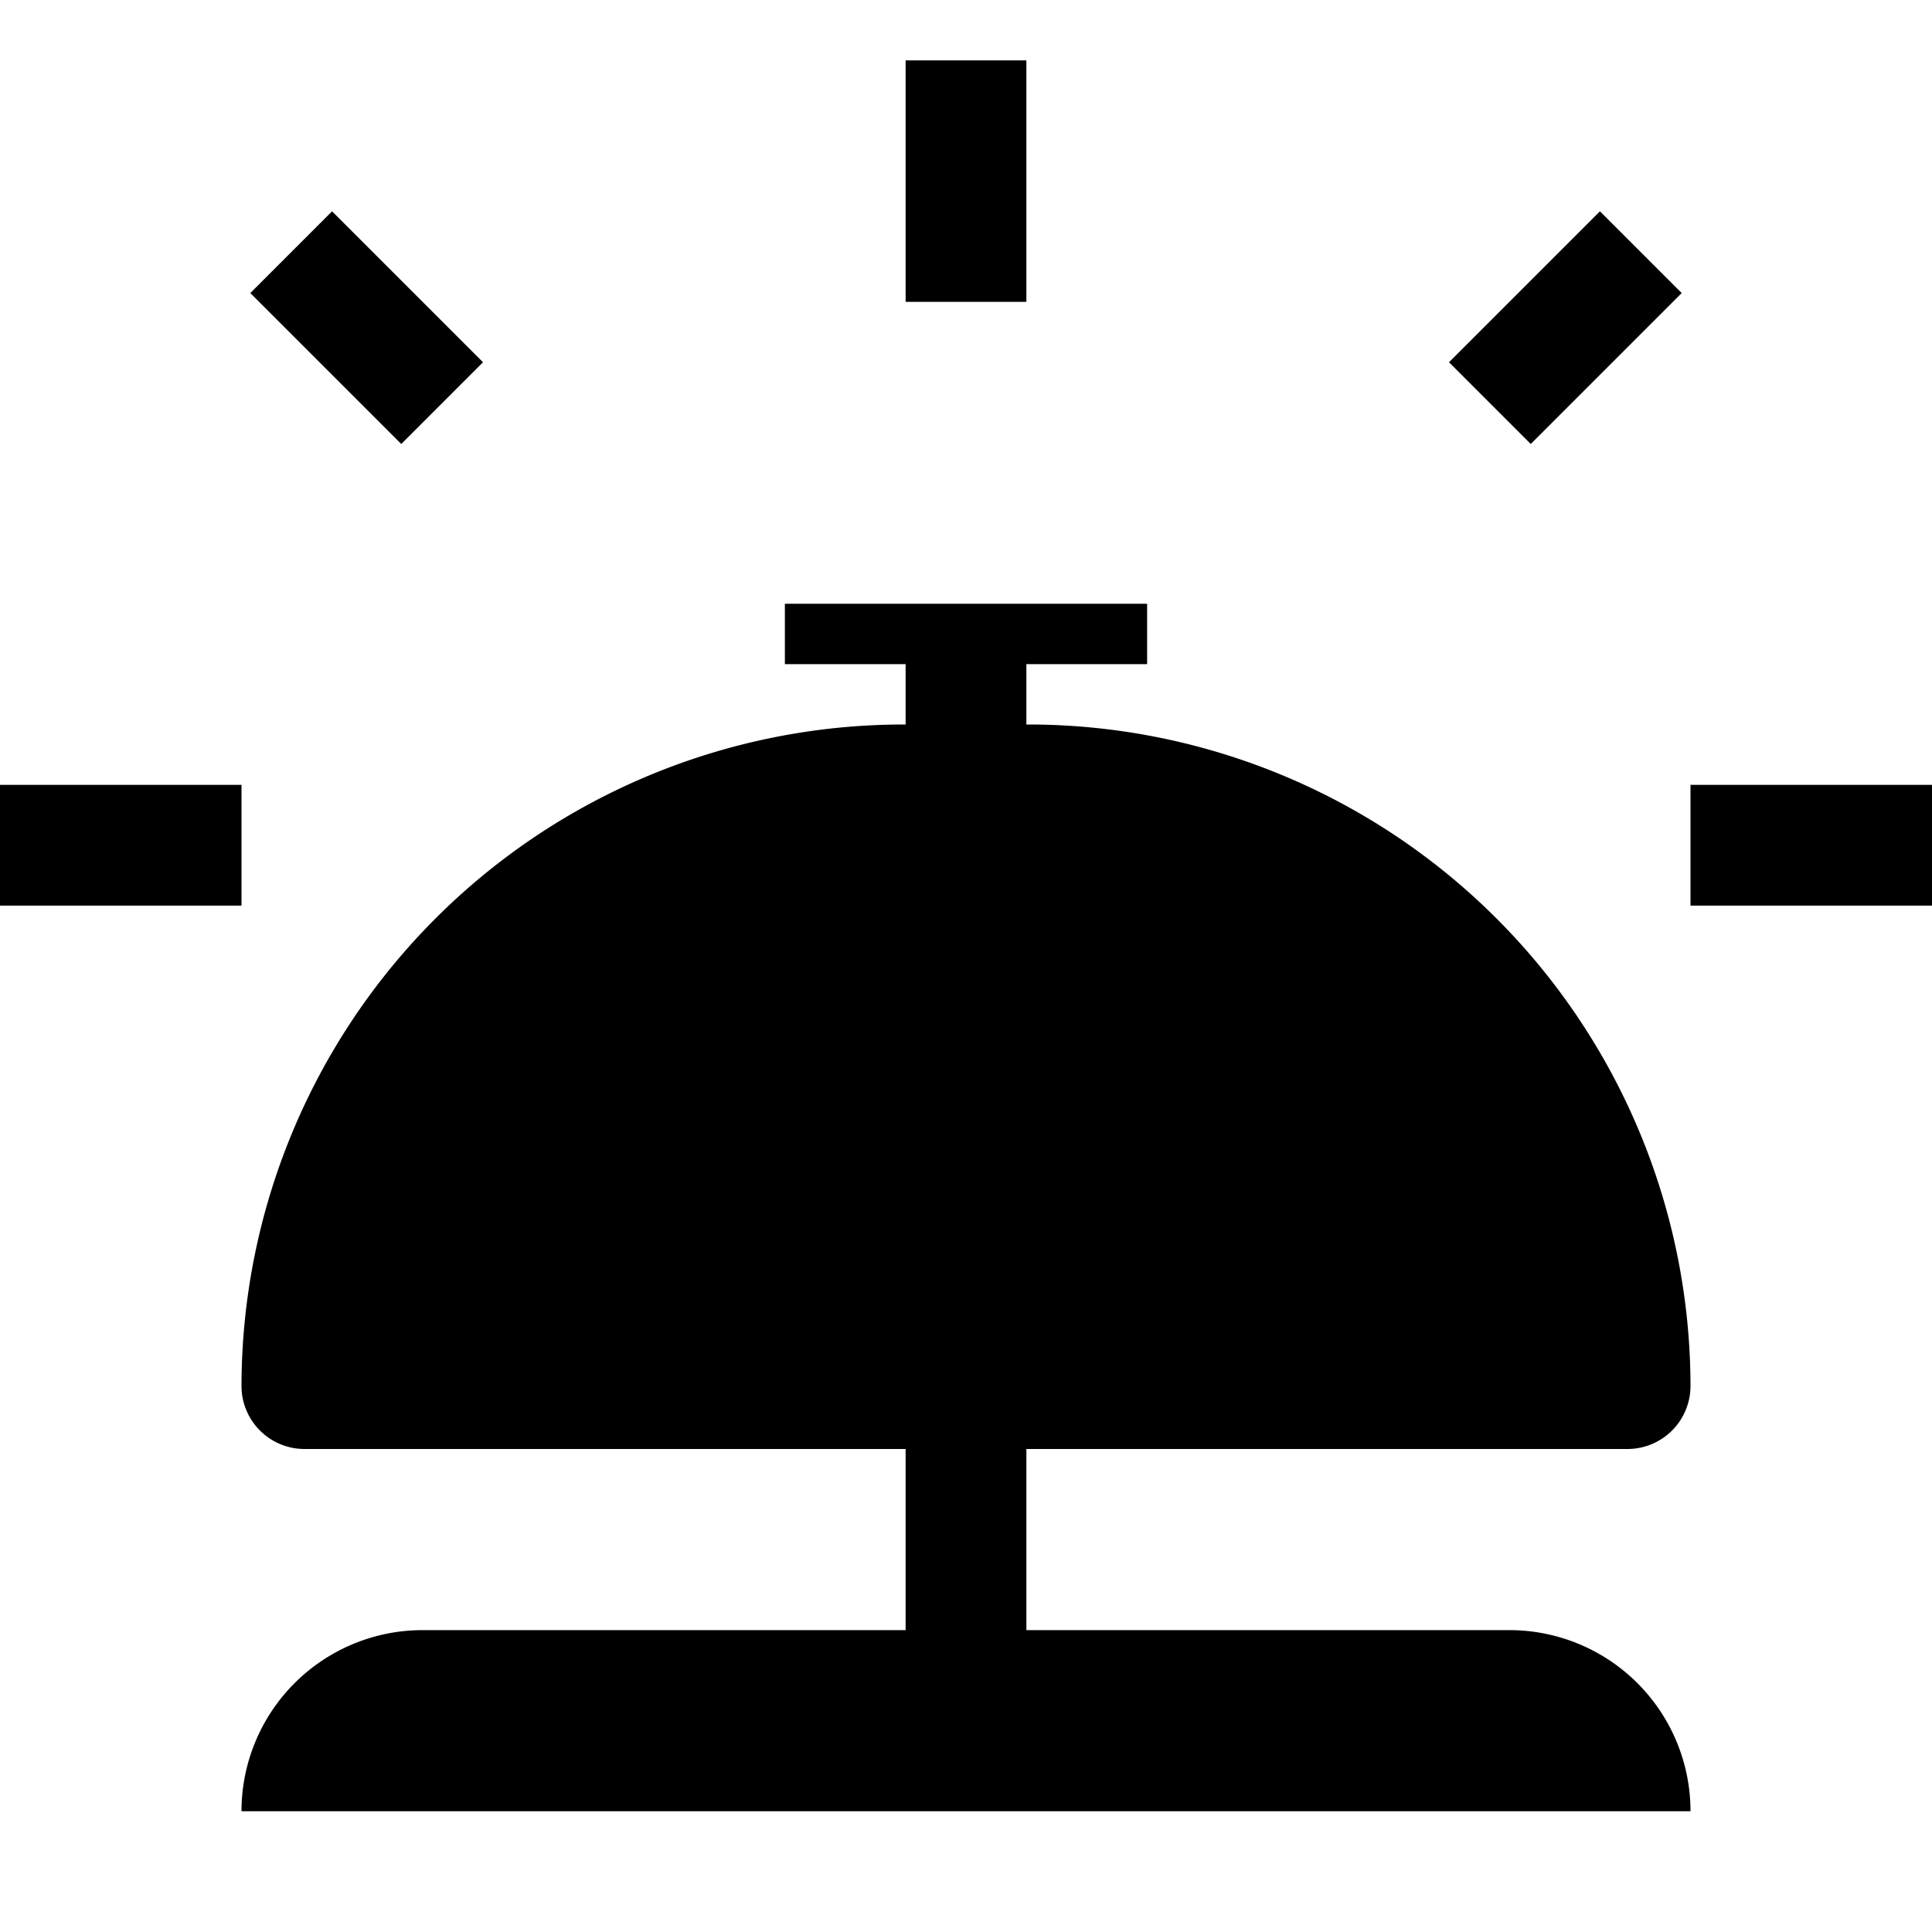 <svg id="icons" xmlns="http://www.w3.org/2000/svg" viewBox="0 0 32 32"><path d="M32 13v2h-4v-2zM4 13H0v2h4zM17 1h-2v4h2zm9.958 23A1.044 1.044 0 0 0 28 22.958 10.97 10.97 0 0 0 17.042 12H17v-1h2v-1h-6v1h2v1h-.042A10.97 10.97 0 0 0 4 22.958 1.044 1.044 0 0 0 5.042 24H15v3H7a3 3 0 0 0-3 3h24a3 3 0 0 0-3-3h-8v-3zm.896-19.146L26.5 3.5 24 6l1.354 1.354zM8 6L5.5 3.5 4.146 4.854l2.5 2.5z"/></svg>